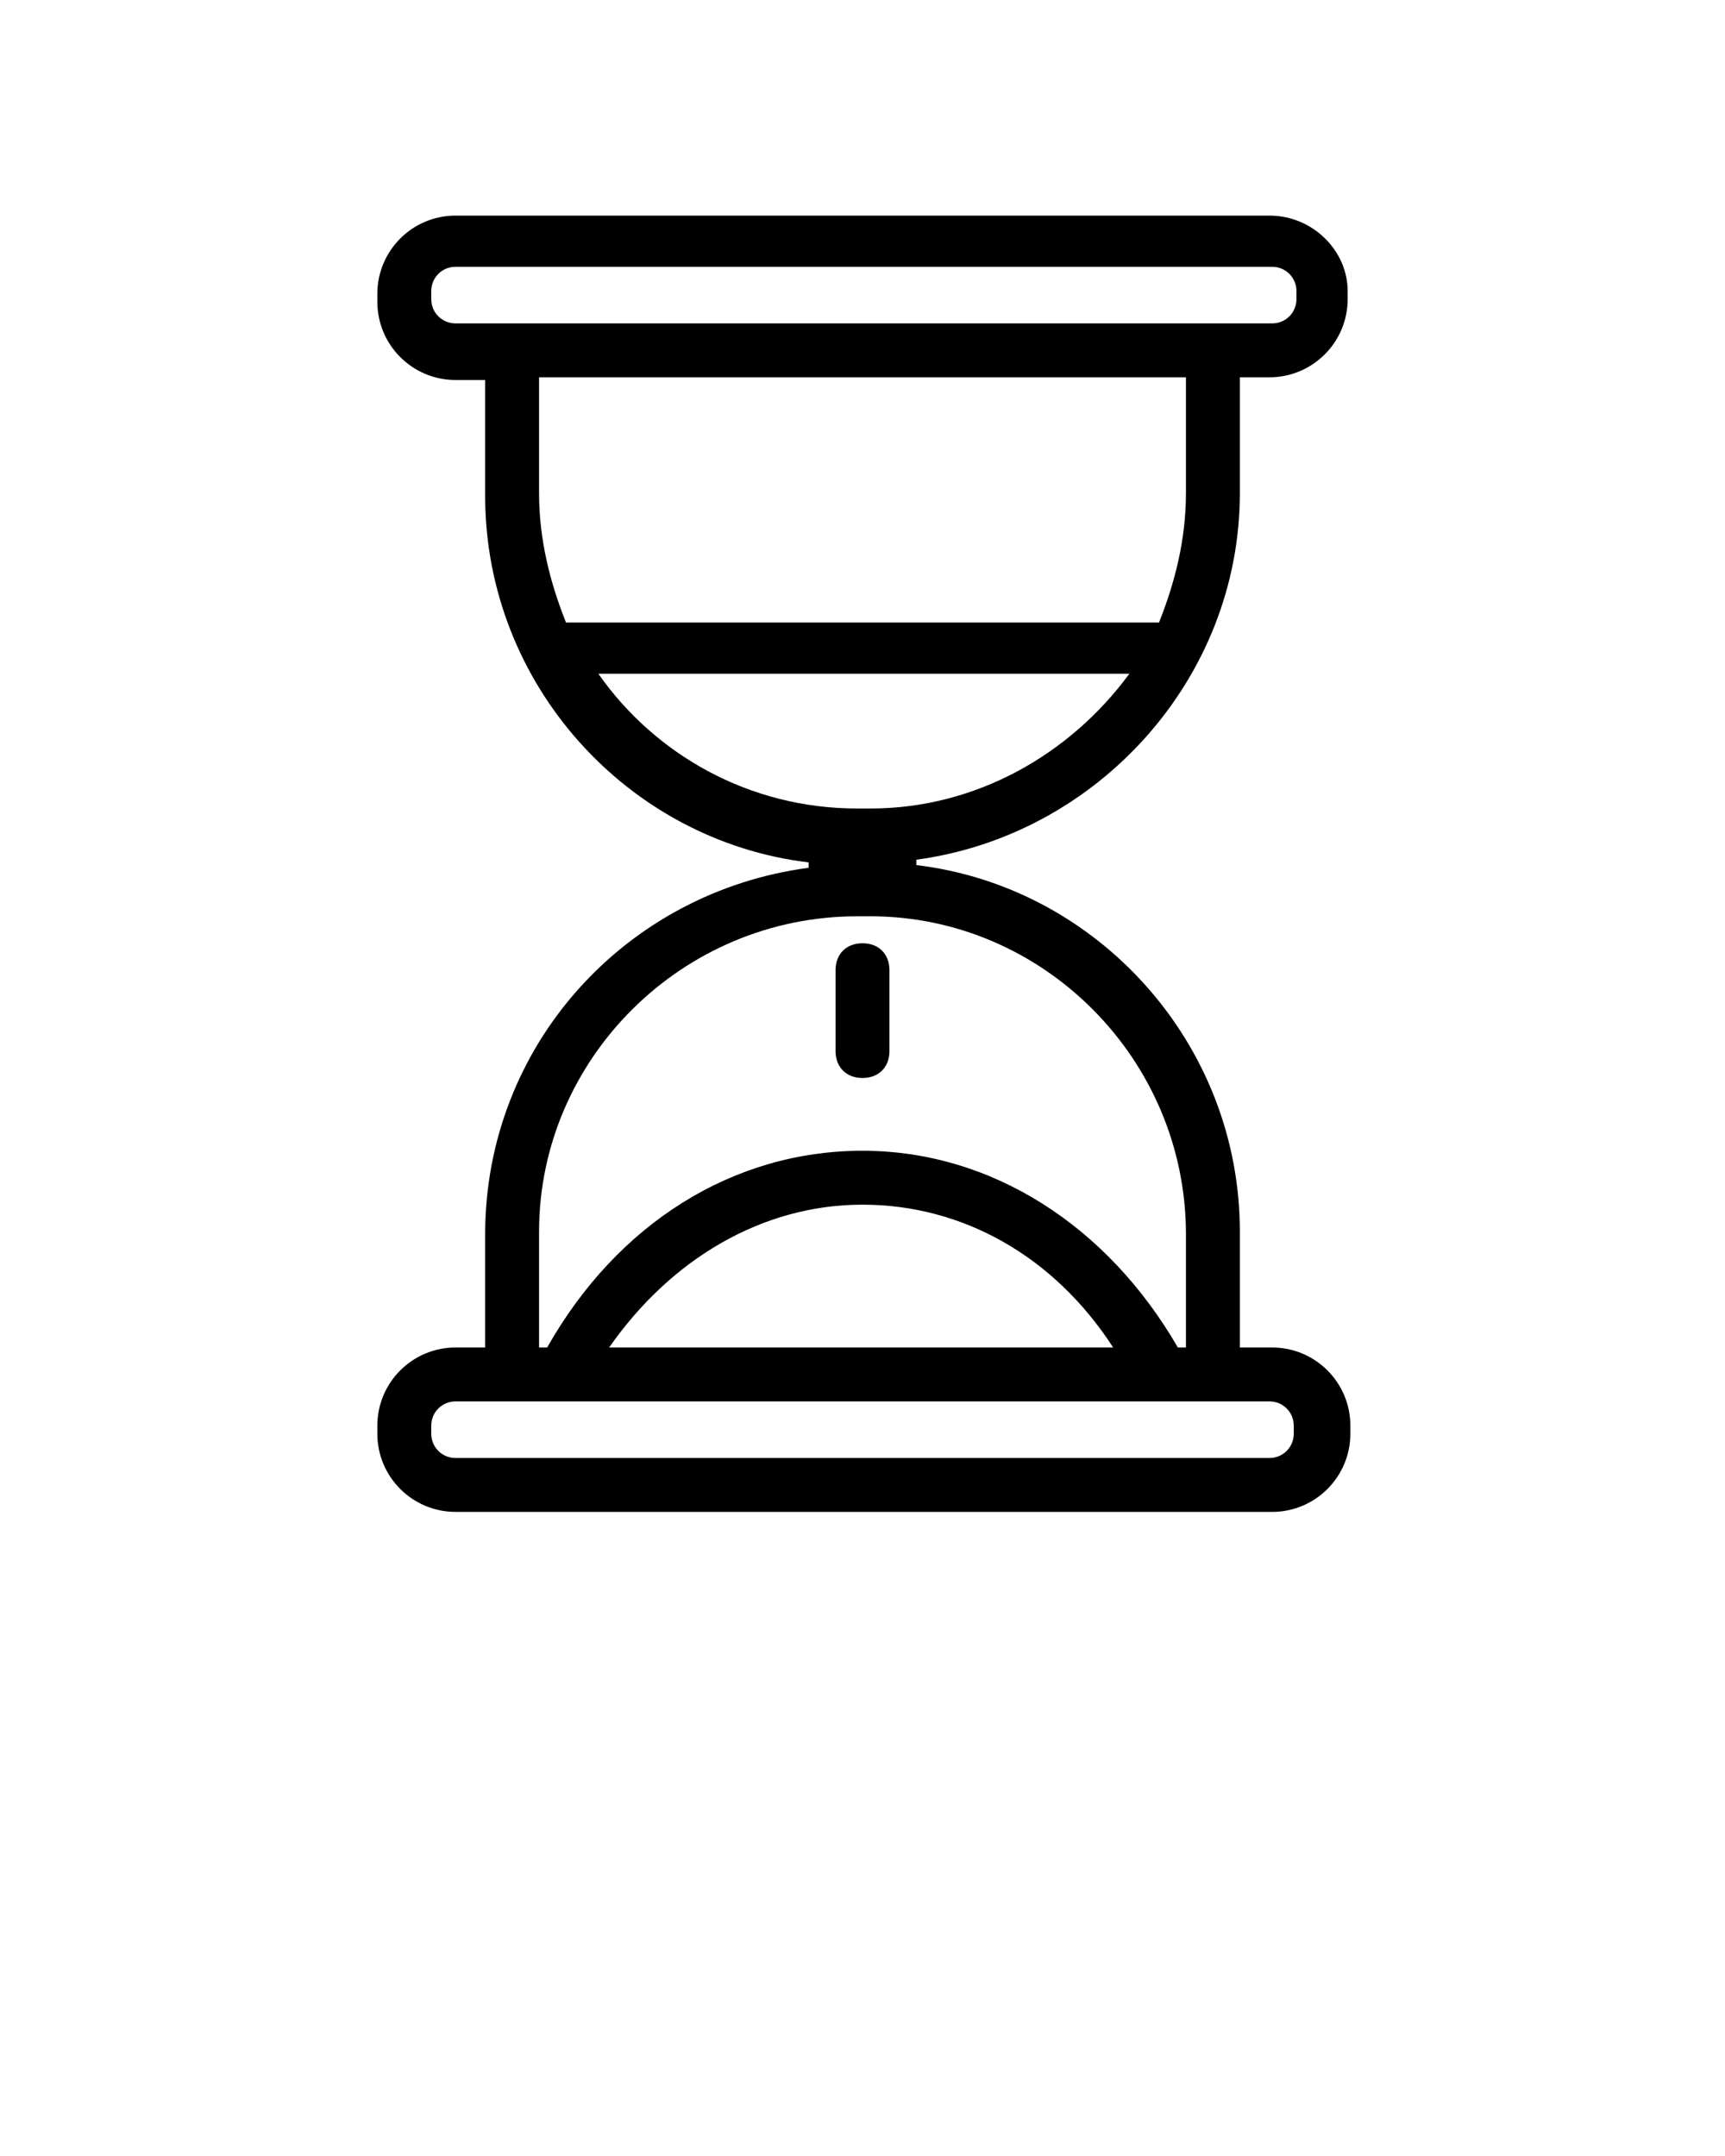 <svg xmlns="http://www.w3.org/2000/svg" xmlns:xlink="http://www.w3.org/1999/xlink" version="1.1" x="0px" y="0px" viewBox="0 0 64 80" enable-background="new 0 0 64 64" xml:space="preserve"><path d="M46,18.3V14h1.1c1.6,0,2.9-1.3,2.9-2.9v-0.3C50,9.3,48.7,8,47.1,8H16.9C15.3,8,14,9.3,14,10.9v0.3c0,1.6,1.3,2.9,2.9,2.9H18  v4.3c0,7,5.3,12.8,12,13.6c0,0,0,0.1,0,0.1s0,0.1,0,0.1c-6.8,0.9-12,6.6-12,13.6V50h-1.1c-1.6,0-2.9,1.3-2.9,2.9v0.3  c0,1.6,1.3,2.9,2.9,2.9h30.3c1.6,0,2.9-1.3,2.9-2.9v-0.3c0-1.6-1.3-2.9-2.9-2.9H46v-4.3c0-7-5.3-12.8-12-13.6c0,0,0-0.1,0-0.1  s0-0.1,0-0.1C40.7,31,46,25.2,46,18.3z M16.9,12c-0.5,0-0.9-0.4-0.9-0.9v-0.3c0-0.5,0.4-0.9,0.9-0.9h30.3c0.5,0,0.9,0.4,0.9,0.9v0.3  c0,0.5-0.4,0.9-0.9,0.9H46H18H16.9z M44,14v4.3c0,1.7-0.4,3.3-1,4.8H21c-0.6-1.5-1-3.1-1-4.8V14H44z M47.1,52c0.5,0,0.9,0.4,0.9,0.9  v0.3c0,0.5-0.4,0.9-0.9,0.9H16.9c-0.5,0-0.9-0.4-0.9-0.9v-0.3c0-0.5,0.4-0.9,0.9-0.9H18h1.2h25.5H46H47.1z M22.6,50  c2.3-3.3,5.7-5.3,9.4-5.3c3.7,0,7.1,1.9,9.3,5.3H22.6z M44,45.8V50h-0.3c-2.6-4.5-6.9-7.3-11.7-7.3c-4.8,0-9.1,2.7-11.7,7.3H20v-4.3  C20,39.3,25.3,34,31.8,34h0.5C38.7,34,44,39.3,44,45.8z M32.3,30h-0.5c-4,0-7.5-2-9.6-5h19.7C39.7,28,36.2,30,32.3,30z"/><path d="M32,40c-0.6,0-1-0.4-1-1v-3c0-0.6,0.4-1,1-1s1,0.4,1,1v3C33,39.6,32.6,40,32,40z"/></svg>